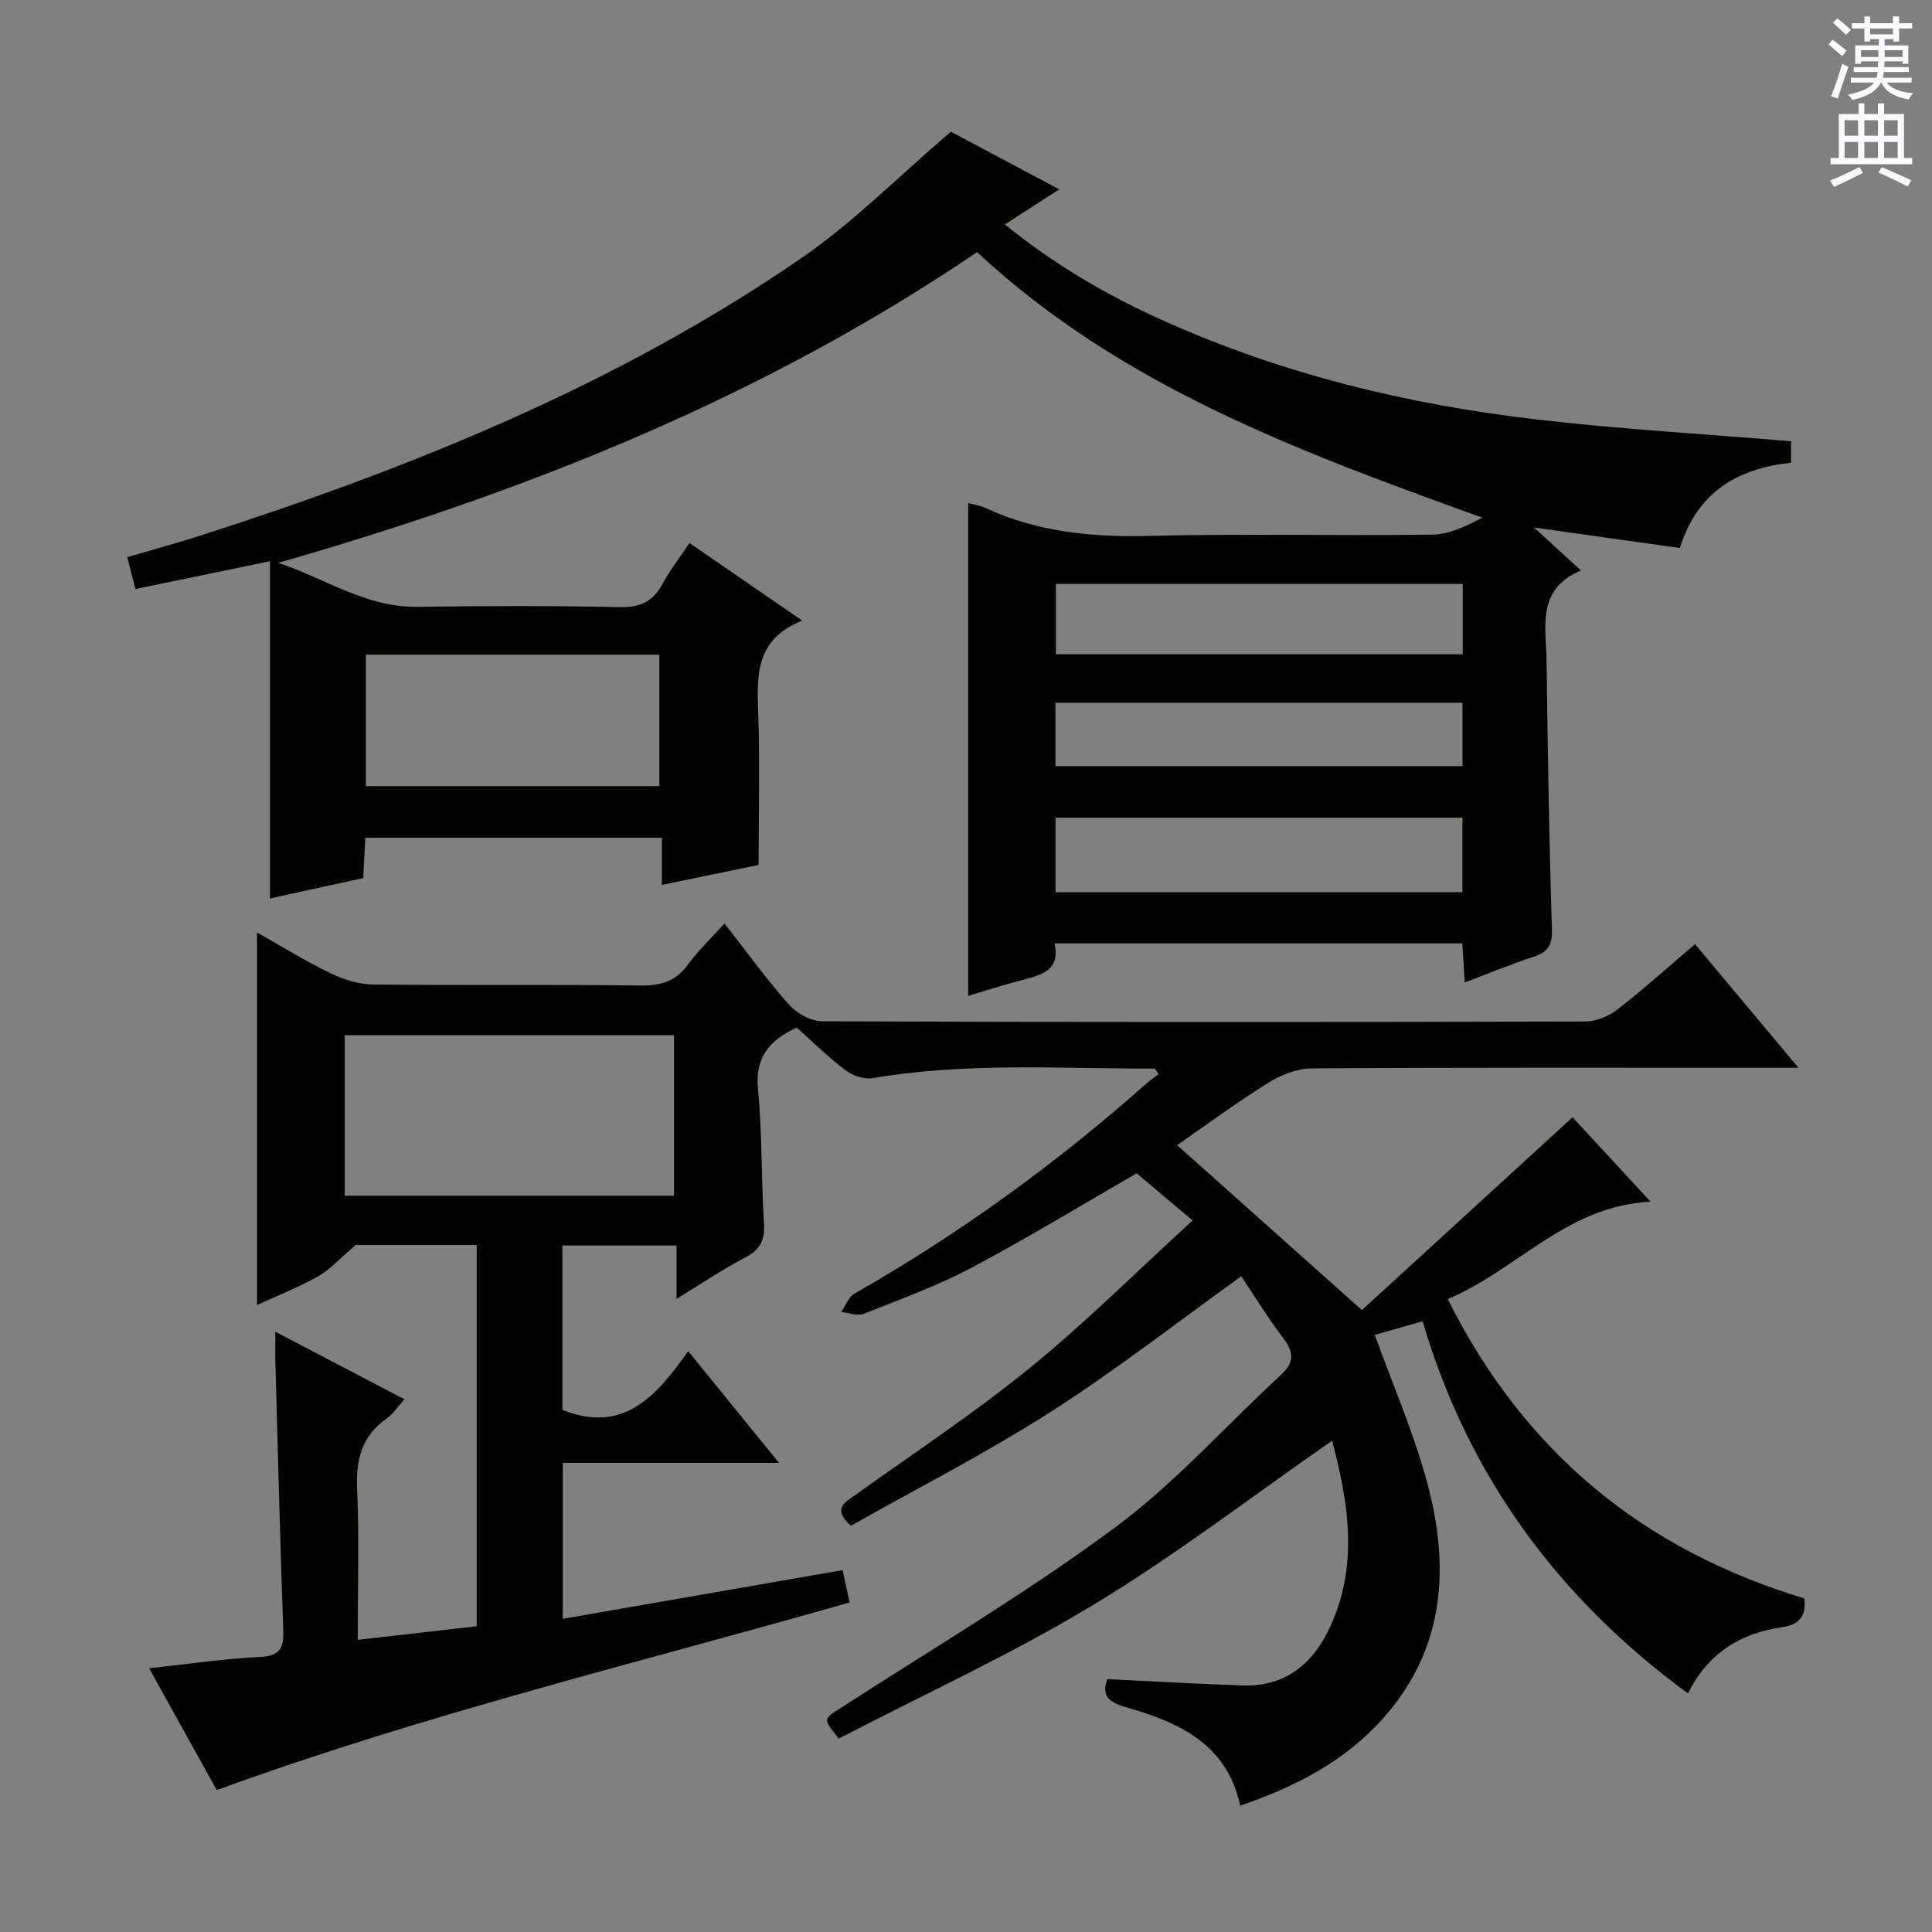 <svg enable-background="new 0 0 400 400" viewBox="0 0 400 400" xmlns="http://www.w3.org/2000/svg"><rect x="0" y="0" width="400" height="400" fill="#808080" stroke="none"/><path d="m294.53 273.55c-3.94 1.13-7.08 2.03-9.9 2.83 3.68 10.17 7.92 19.94 10.72 30.1 4.86 17.63 3.98 34.66-8.92 49.2-7.92 8.92-18.14 14.22-29.66 18.16-2.8-12.99-12.92-17.29-23.69-20.39-3.87-1.11-4.96-2.6-3.83-5.81 9.48.46 18.73 1.01 27.98 1.32 8.22.28 13.97-3.84 17.57-10.94 6.71-13.27 4.42-26.77 1-39.74-16.45 11.42-32.38 23.69-49.48 34.01-17.01 10.27-35.21 18.6-52.67 27.67-3.35-4.22-3.21-4.01.47-6.38 18.99-12.26 38.49-23.83 56.63-37.25 12.49-9.23 23.01-21.12 34.5-31.72 2.78-2.56 2.64-4.67.44-7.56-3.21-4.22-5.99-8.78-8.7-12.81-13.28 9.53-25.99 19.47-39.53 28.12-13.4 8.56-27.63 15.82-41.3 23.54-3.86-3.55-1.33-4.76.75-6.25 12.16-8.73 24.7-16.99 36.29-26.42 11.59-9.42 22.21-20.03 33.71-30.55-4.42-3.73-8.06-6.79-11.58-9.76-10.79 6.22-22.25 13.21-34.09 19.5-7.16 3.8-14.87 6.59-22.43 9.59-1.29.51-3.08-.22-4.64-.38.9-1.3 1.51-3.11 2.75-3.81 21.78-12.39 41.91-27.05 60.64-43.66.74-.66 1.58-1.21 2.32-1.77-.51-.68-.7-1.15-.88-1.15-19.45.04-38.94-1.33-58.3 1.98-1.75.3-4.13-.5-5.6-1.61-3.57-2.69-6.77-5.86-10.16-8.86-5.54 2.61-8.65 6.02-8.01 12.68.89 9.25.66 18.61 1.25 27.9.22 3.51-.86 5.44-3.95 7.05-4.65 2.44-9.03 5.4-14.16 8.54 0-4.07 0-7.33 0-11.05-8.06 0-15.73 0-23.63 0v34.04c12.83 5.08 19.55-3.06 26.05-12.16 6.35 7.81 12.28 15.11 18.8 23.13-15.37 0-29.92 0-44.78 0v32.28c19.36-3.37 38.44-6.69 57.94-10.08.47 2.16.92 4.21 1.46 6.69-43.63 12.48-87.84 23.09-131.04 38.85-4.42-7.97-9.06-16.33-13.99-25.22 8.15-.88 15.5-1.99 22.88-2.34 4.08-.19 5.02-1.69 4.89-5.43-.65-18.45-1.12-36.91-1.63-55.36-.05-1.94-.01-3.89-.01-6.55 9.08 4.75 17.57 9.2 26.73 13.99-1.39 1.52-2.37 3.06-3.75 4.03-5.19 3.66-6.33 8.59-6.05 14.7.46 10.11.12 20.26.12 31.07 8.43-.96 16.4-1.87 24.64-2.81 0-26.37 0-52.47 0-78.93-8.92 0-17.85 0-25.05 0-3.29 2.78-5.31 5.07-7.82 6.5-3.86 2.2-8.06 3.82-12.62 5.92 0-25.85 0-51.2 0-77.14 5.11 2.88 10 5.92 15.15 8.41 2.72 1.32 5.89 2.34 8.86 2.37 18.49.21 36.99-.03 55.49.21 4.22.05 7.25-.93 9.77-4.39 2.11-2.9 4.76-5.4 7.52-8.46 4.65 5.94 8.71 11.6 13.32 16.78 1.62 1.82 4.58 3.47 6.93 3.48 52.66.19 105.32.18 157.97.04 2.24-.01 4.84-1.08 6.64-2.48 5.38-4.16 10.44-8.74 16.08-13.53 6.95 8.31 13.73 16.41 21.41 25.59-2.81 0-4.51 0-6.22 0-31.49 0-62.99-.08-94.48.13-3.04.02-6.4 1.31-9.02 2.95-6.59 4.1-12.85 8.74-18.92 12.94 12.55 11.2 24.94 22.27 38.26 34.15 14.2-13 28.73-26.3 43.61-39.92 4.87 5.27 10.24 11.07 16.16 17.48-17.4.83-27.61 14.14-42.01 20.16 15.92 31.82 40.61 51.94 73.84 61.97.42 3.58-.97 5.44-4.64 5.97-8.55 1.25-15.31 5.31-19.45 13.71-26.75-19.64-45.4-44.74-54.95-77.06zm-154.98-25.99c0-11.53 0-22.43 0-33.24-22.95 0-45.52 0-68.17 0v33.24z" fill="#010100"/><path d="m196.87 27.27c6.51 3.46 14.11 7.5 22.43 11.93-4.06 2.63-7.46 4.83-11.25 7.27 10.19 8.29 21.06 14.62 32.6 19.82 24.75 11.15 50.84 17.48 77.69 20.58 17.3 2 34.72 3 52.47 4.49v4.44c-11.03 1.2-19.37 5.98-23.01 17.66-9.78-1.38-19.43-2.73-30.2-4.25 3.48 3.19 6.3 5.77 9.72 8.9-9.31 3.9-7.21 11.78-7.12 18.86.24 18.48.53 36.96 1.11 55.42.1 3.33-.84 4.73-3.82 5.71-4.69 1.53-9.25 3.43-14.23 5.31-.18-3.01-.33-5.43-.5-8.09-28.14 0-56.06 0-84.42 0 1.19 5.37-2.4 6.45-6.25 7.45-3.83 1-7.6 2.21-11.64 3.4 0-34.16 0-67.99 0-102.01 1.08.3 2.42.47 3.58 1.01 10.81 5.02 22.16 6.08 33.98 5.78 19.48-.49 38.99 0 58.49-.26 3.49-.05 6.95-1.7 10.39-3.52-37.58-13.55-74.63-27.1-104.6-54.97-44.26 30.03-93.26 49.61-144.69 64.33 9.62 3.16 18.12 9.26 28.81 9.11 13.99-.2 28-.24 41.99.06 4.23.09 6.83-1.22 8.78-4.83 1.49-2.76 3.45-5.27 5.57-8.44 7.58 5.21 15.01 10.33 23.35 16.06-9.59 3.8-9.41 11.12-9.13 18.86.38 10.28.09 20.59.09 31.73-5.83 1.2-12.71 2.62-20.03 4.13 0-3.44 0-6.4 0-9.76-20.56 0-40.77 0-61.4 0-.14 2.66-.27 5.27-.43 8.35-6.28 1.37-12.54 2.74-19.3 4.21 0-23.29 0-46.28 0-69.82-9.82 2.03-18.55 3.83-27.86 5.76-.51-1.99-1.02-3.98-1.7-6.6 5.31-1.56 10.36-2.92 15.33-4.52 43.65-14.04 85.97-31.13 123.99-57.21 10.89-7.44 20.3-17.03 31.21-26.35zm-60.36 135.49c0-9.5 0-18.4 0-27.22-20.49 0-40.55 0-60.77 0v27.22zm166.27 6.52c-28.33 0-56.21 0-84.25 0v15.45h84.25c0-5.2 0-10.13 0-15.45zm.06-48.38c-28.45 0-56.43 0-84.22 0v14.56h84.22c0-4.99 0-9.62 0-14.56zm-.05 24.6c-28.31 0-56.21 0-84.27 0v13.13h84.27c0-4.41 0-8.54 0-13.13z" fill="#010100"/><g fill="#fbfafc"><path d="m378.6 9.2.8-1c.9.7 1.9 1.4 2.9 2.3l-.9 1.1c-1.1-.9-2-1.7-2.8-2.4zm.5 10.7c.9-2.1 1.6-4.3 2.3-6.7.4.2.8.4 1.3.6-.7 2.1-1.5 4.3-2.2 6.6zm.4-15.2.9-.9c1 .8 2 1.6 2.8 2.4l-1 1c-1-.9-1.9-1.8-2.7-2.5zm12.5-1.3h1.2v1.4h2.7v1.1h-2.7v2.7h-1.2v-.5h-1.8v1.3h4.9v3.8h-1.2v-.5h-3.7c0 .4-.1.9-.1 1.2h5.1v1h-5.2c0 .5-.1.9-.2 1.2h6v1h-5.2c1.1 1.3 2.9 2 5.5 2.2-.4.4-.7.8-.9 1.3-2.9-.5-4.8-1.6-5.7-3.5h-.1c-.8 1.7-2.7 2.9-5.9 3.6-.2-.4-.6-.8-.9-1.1 2.8-.6 4.6-1.4 5.4-2.5h-4.8v-1h5.3c.1-.3.2-.7.2-1.2h-4.9v-1h5c0-.4 0-.8.1-1.2h-3.6v.5h-1.2v-3.8h4.9v-1.3h-1.8v.5h-1.2v-2.7h-2.6v-1.1h2.6v-1.4h1.2v1.4h4.7v-1.4zm-6.7 8.4h3.6c0-.4 0-.9 0-1.4h-3.6zm1.9-4.7h4.7v-1.2h-4.7zm6.7 3.3h-3.7v1.4h3.7z"/><path d="m384.7 21.4h1.3v2.2h2.8v-2.2h1.3v2.2h4.1v9.1h1.7v1.3h-16.9v-1.3h1.7v-9.1h4.1v-2.2zm.3 13.2.7 1.2c-1.8.9-3.8 1.9-6 2.9-.2-.4-.5-.8-.8-1.3 2.4-1 4.4-2 6.1-2.8zm-3.1-6.5h2.8v-3.2h-2.8zm0 4.6h2.8v-3.3h-2.8zm4.1-4.6h2.8v-3.2h-2.8zm0 4.6h2.8v-3.3h-2.8zm3.6 1.9c2.1.9 4.1 1.8 6.1 2.7l-.7 1.3c-2.2-1.1-4.2-2-6.1-2.9zm3.3-9.7h-2.8v3.2h2.8zm-2.8 7.8h2.8v-3.3h-2.8z"/></g></svg>